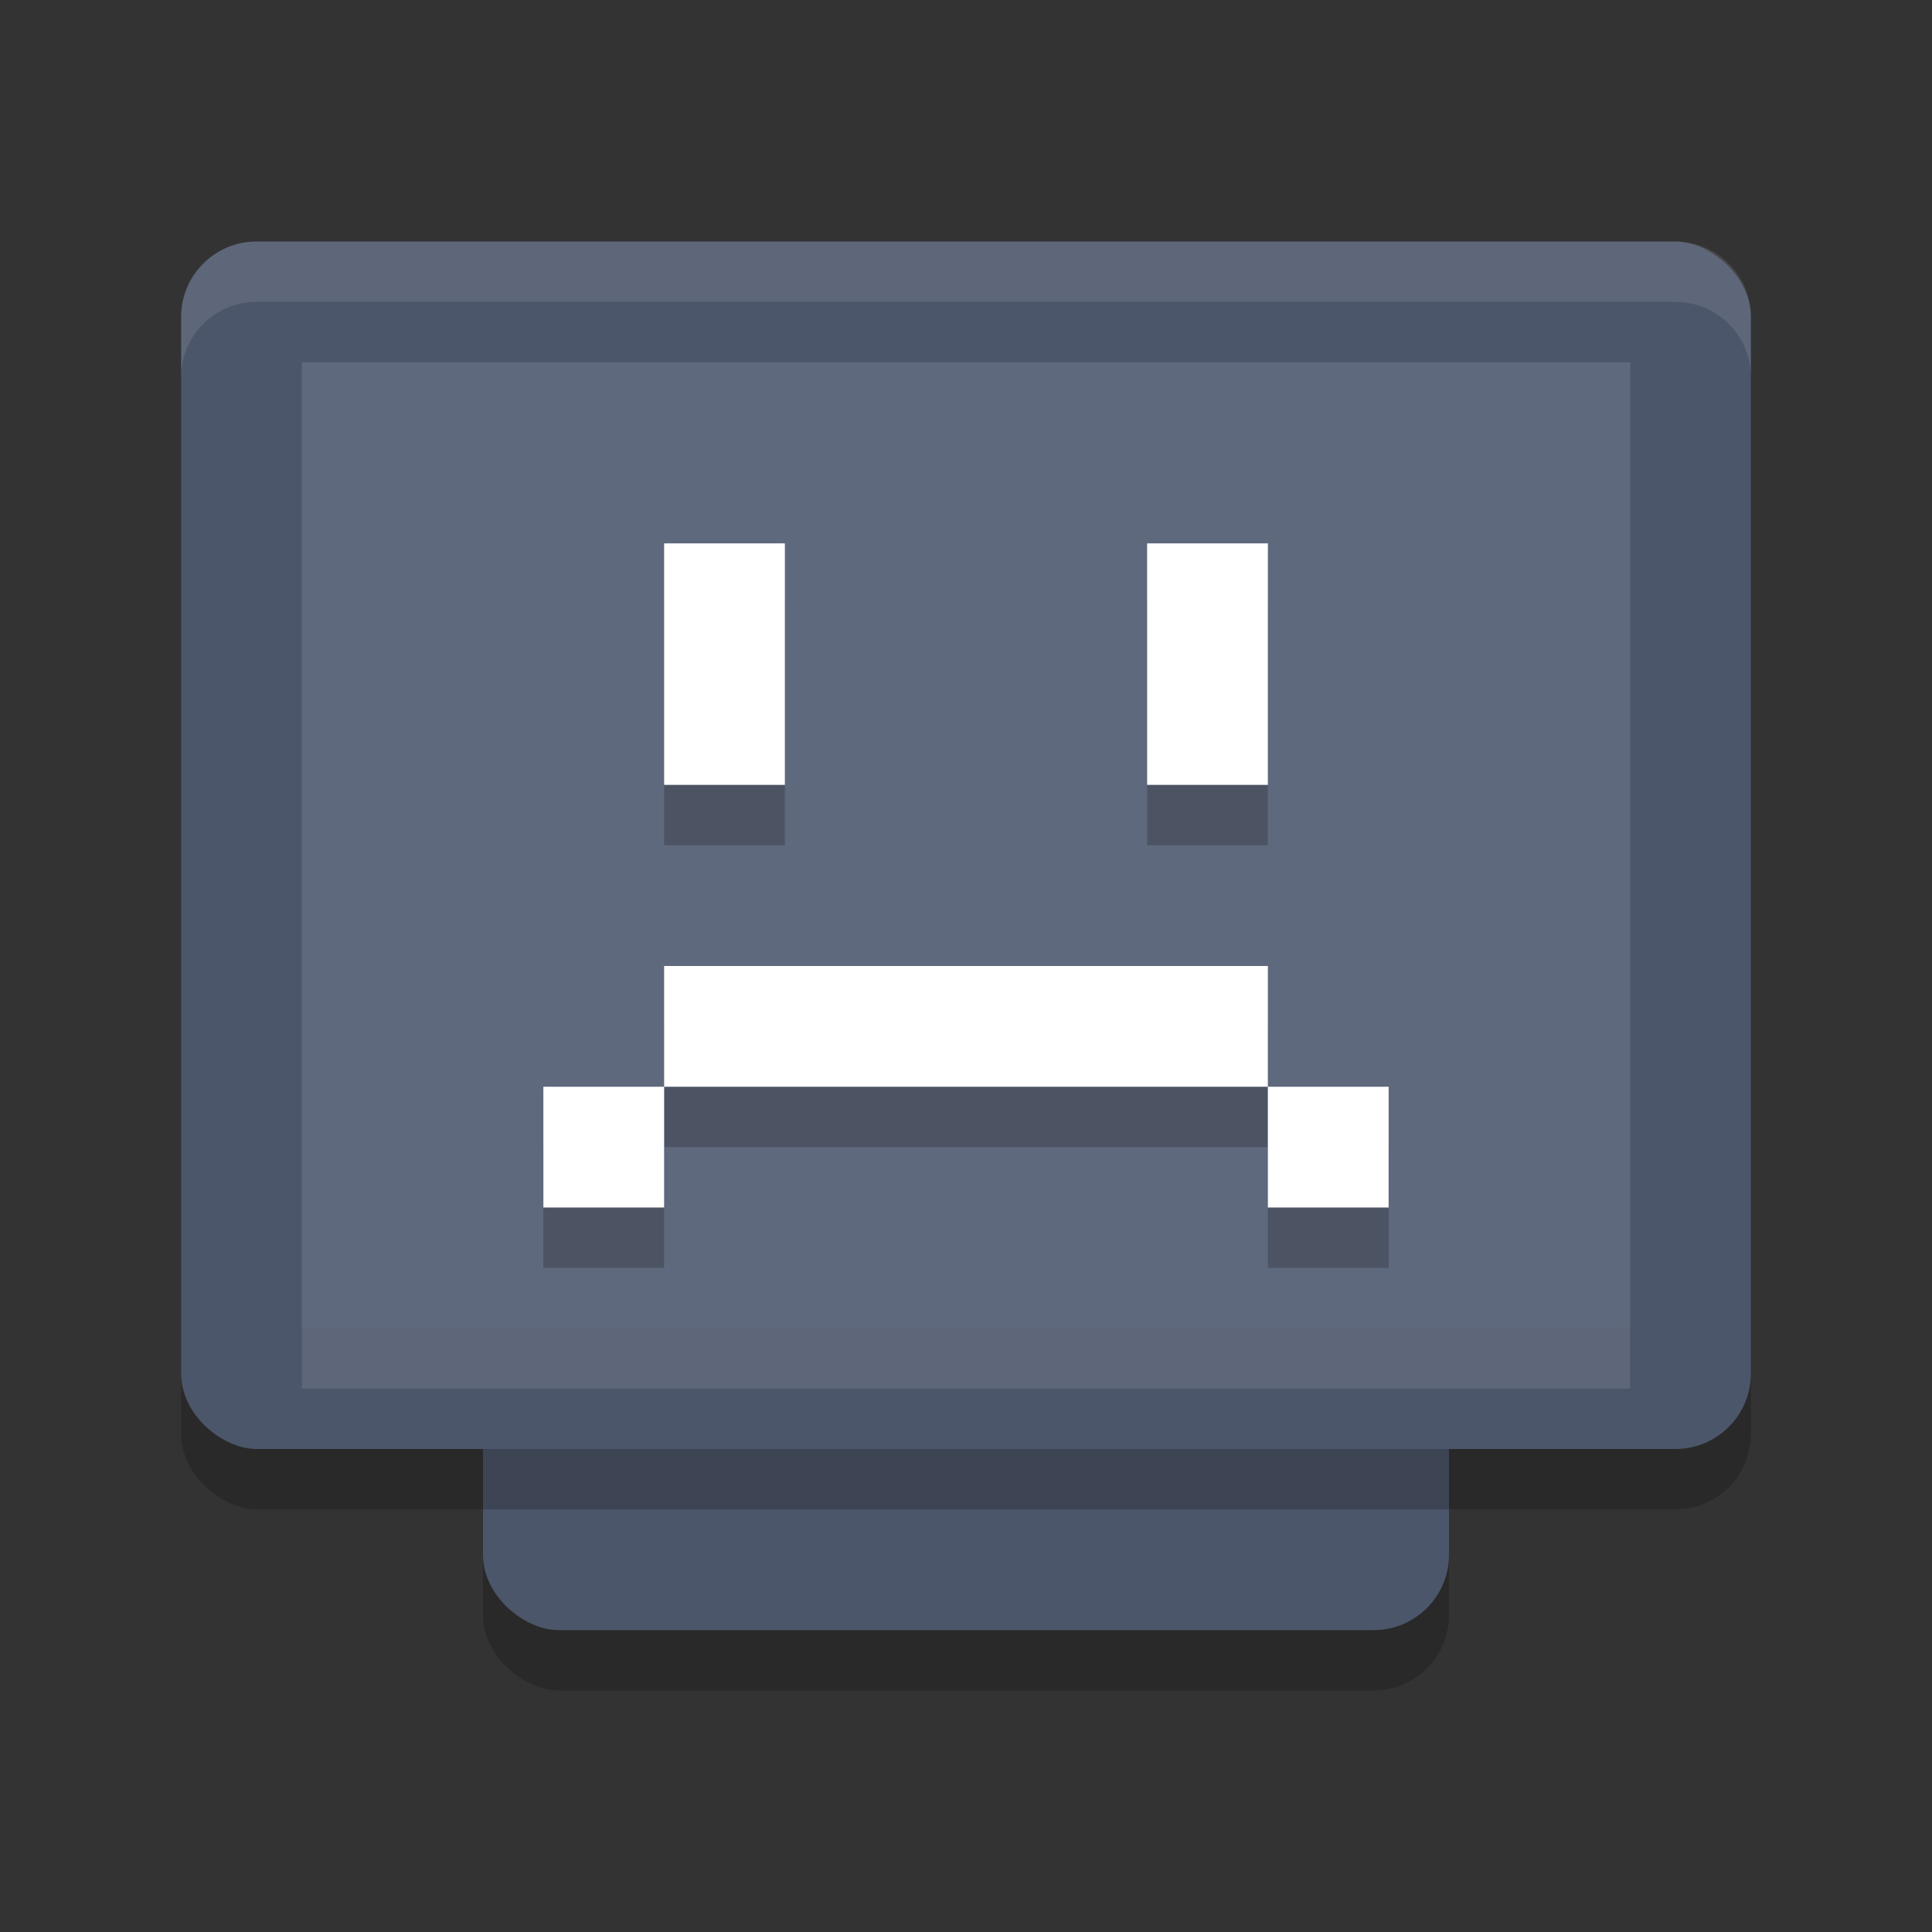 <?xml version="1.0" encoding="UTF-8" standalone="no"?>
<svg
   xmlns:dc="http://purl.org/dc/elements/1.1/"
   xmlns:cc="http://creativecommons.org/ns#"
   xmlns:rdf="http://www.w3.org/1999/02/22-rdf-syntax-ns#"
   xmlns:svg="http://www.w3.org/2000/svg"
   xmlns="http://www.w3.org/2000/svg"
   xmlns:sodipodi="http://sodipodi.sourceforge.net/DTD/sodipodi-0.dtd"
   xmlns:inkscape="http://www.inkscape.org/namespaces/inkscape"
   width="32"
   height="32"
   version="1.1"
   id="svg24"
   sodipodi:docname="computer-fail.svg"
   inkscape:version="0.92.5 (2060ec1f9f, 2020-04-08)">
  <rect width="100%" height="100%" fill="#333333" stroke="none"/>
  <defs
     id="defs28" />
  <sodipodi:namedview
     pagecolor="#ffffff"
     bordercolor="#666666"
     borderopacity="1"
     objecttolerance="10"
     gridtolerance="10"
     guidetolerance="10"
     inkscape:pageopacity="0"
     inkscape:pageshadow="2"
     inkscape:window-width="783"
     inkscape:window-height="480"
     id="namedview26"
     showgrid="false"
     inkscape:zoom="10.429825"
     inkscape:cx="23.466011"
     inkscape:cy="18.987101"
     inkscape:window-x="0"
     inkscape:window-y="28"
     inkscape:window-maximized="0"
     inkscape:current-layer="svg24" />
  <rect
     style="opacity:0.2"
     width="21"
     height="16"
     x="-28"
     y="-24"
     rx="1.25"
     ry="1.25"
     transform="matrix(0,-1,-1,0,0,0)"
     id="rect2" />
  <rect
     style="fill:#4c566a;fill-opacity:1"
     width="21"
     height="16"
     x="-27"
     y="-24"
     rx="1.25"
     ry="1.25"
     transform="matrix(0,-1,-1,0,0,0)"
     id="rect4" />
  <rect
     style="opacity:0.2"
     width="20"
     height="26"
     x="-25"
     y="-29"
     rx="1.25"
     ry="1.25"
     transform="matrix(0,-1,-1,0,0,0)"
     id="rect6" />
  <rect
     style="fill:#4c566a;fill-opacity:1"
     width="20"
     height="26"
     x="-24"
     y="-29"
     rx="1.25"
     ry="1.25"
     transform="matrix(0,-1,-1,0,0,0)"
     id="rect8" />
  <rect
     style="fill:#5f697d;fill-opacity:1"
     width="16"
     height="22"
     x="-22"
     y="-27"
     rx="0"
     ry="0"
     transform="matrix(0,-1,-1,0,0,0)"
     id="rect10" />
  <path
     style="opacity:0.1;fill:#ffffff"
     d="M 4.25,4 C 3.558,4 3,4.558 3,5.25 v 1 C 3,5.558 3.558,5 4.25,5 h 23.5 C 28.442,5 29,5.558 29,6.25 v -1 C 29,4.558 28.442,4 27.75,4 Z"
     id="path12" />
  <rect
     style="opacity:0.1;fill:#ffffff"
     width="22"
     height="1"
     x="5"
     y="22"
     id="rect14" />
  <g
     style="opacity:0.2;enable-background:new"
     transform="matrix(2,0,0,2,-970,553)"
     id="g18">
    <path
       d="m 490.5,-271.5 v 2 h 1 v -2 z m 4,0 v 2 h 1 v -2 z m -4,3.5 v 1 h 1 3 1 v -1 h -1 -3 z m 5,1 v 1 h 1 v -1 z m -5,0 h -1 v 1 h 1 z"
       id="path16" />
  </g>
  <g
     style="fill:#ffffff;enable-background:new"
     transform="matrix(2,0,0,2,-970,552)"
     id="g22">
    <path
       style="fill:#ffffff"
       d="m 490.5,-271.5 v 2 h 1 v -2 z m 4,0 v 2 h 1 v -2 z m -4,3.5 v 1 h 1 3 1 v -1 h -1 -3 z m 5,1 v 1 h 1 v -1 z m -5,0 h -1 v 1 h 1 z"
       id="path20" />
  </g>
</svg>
